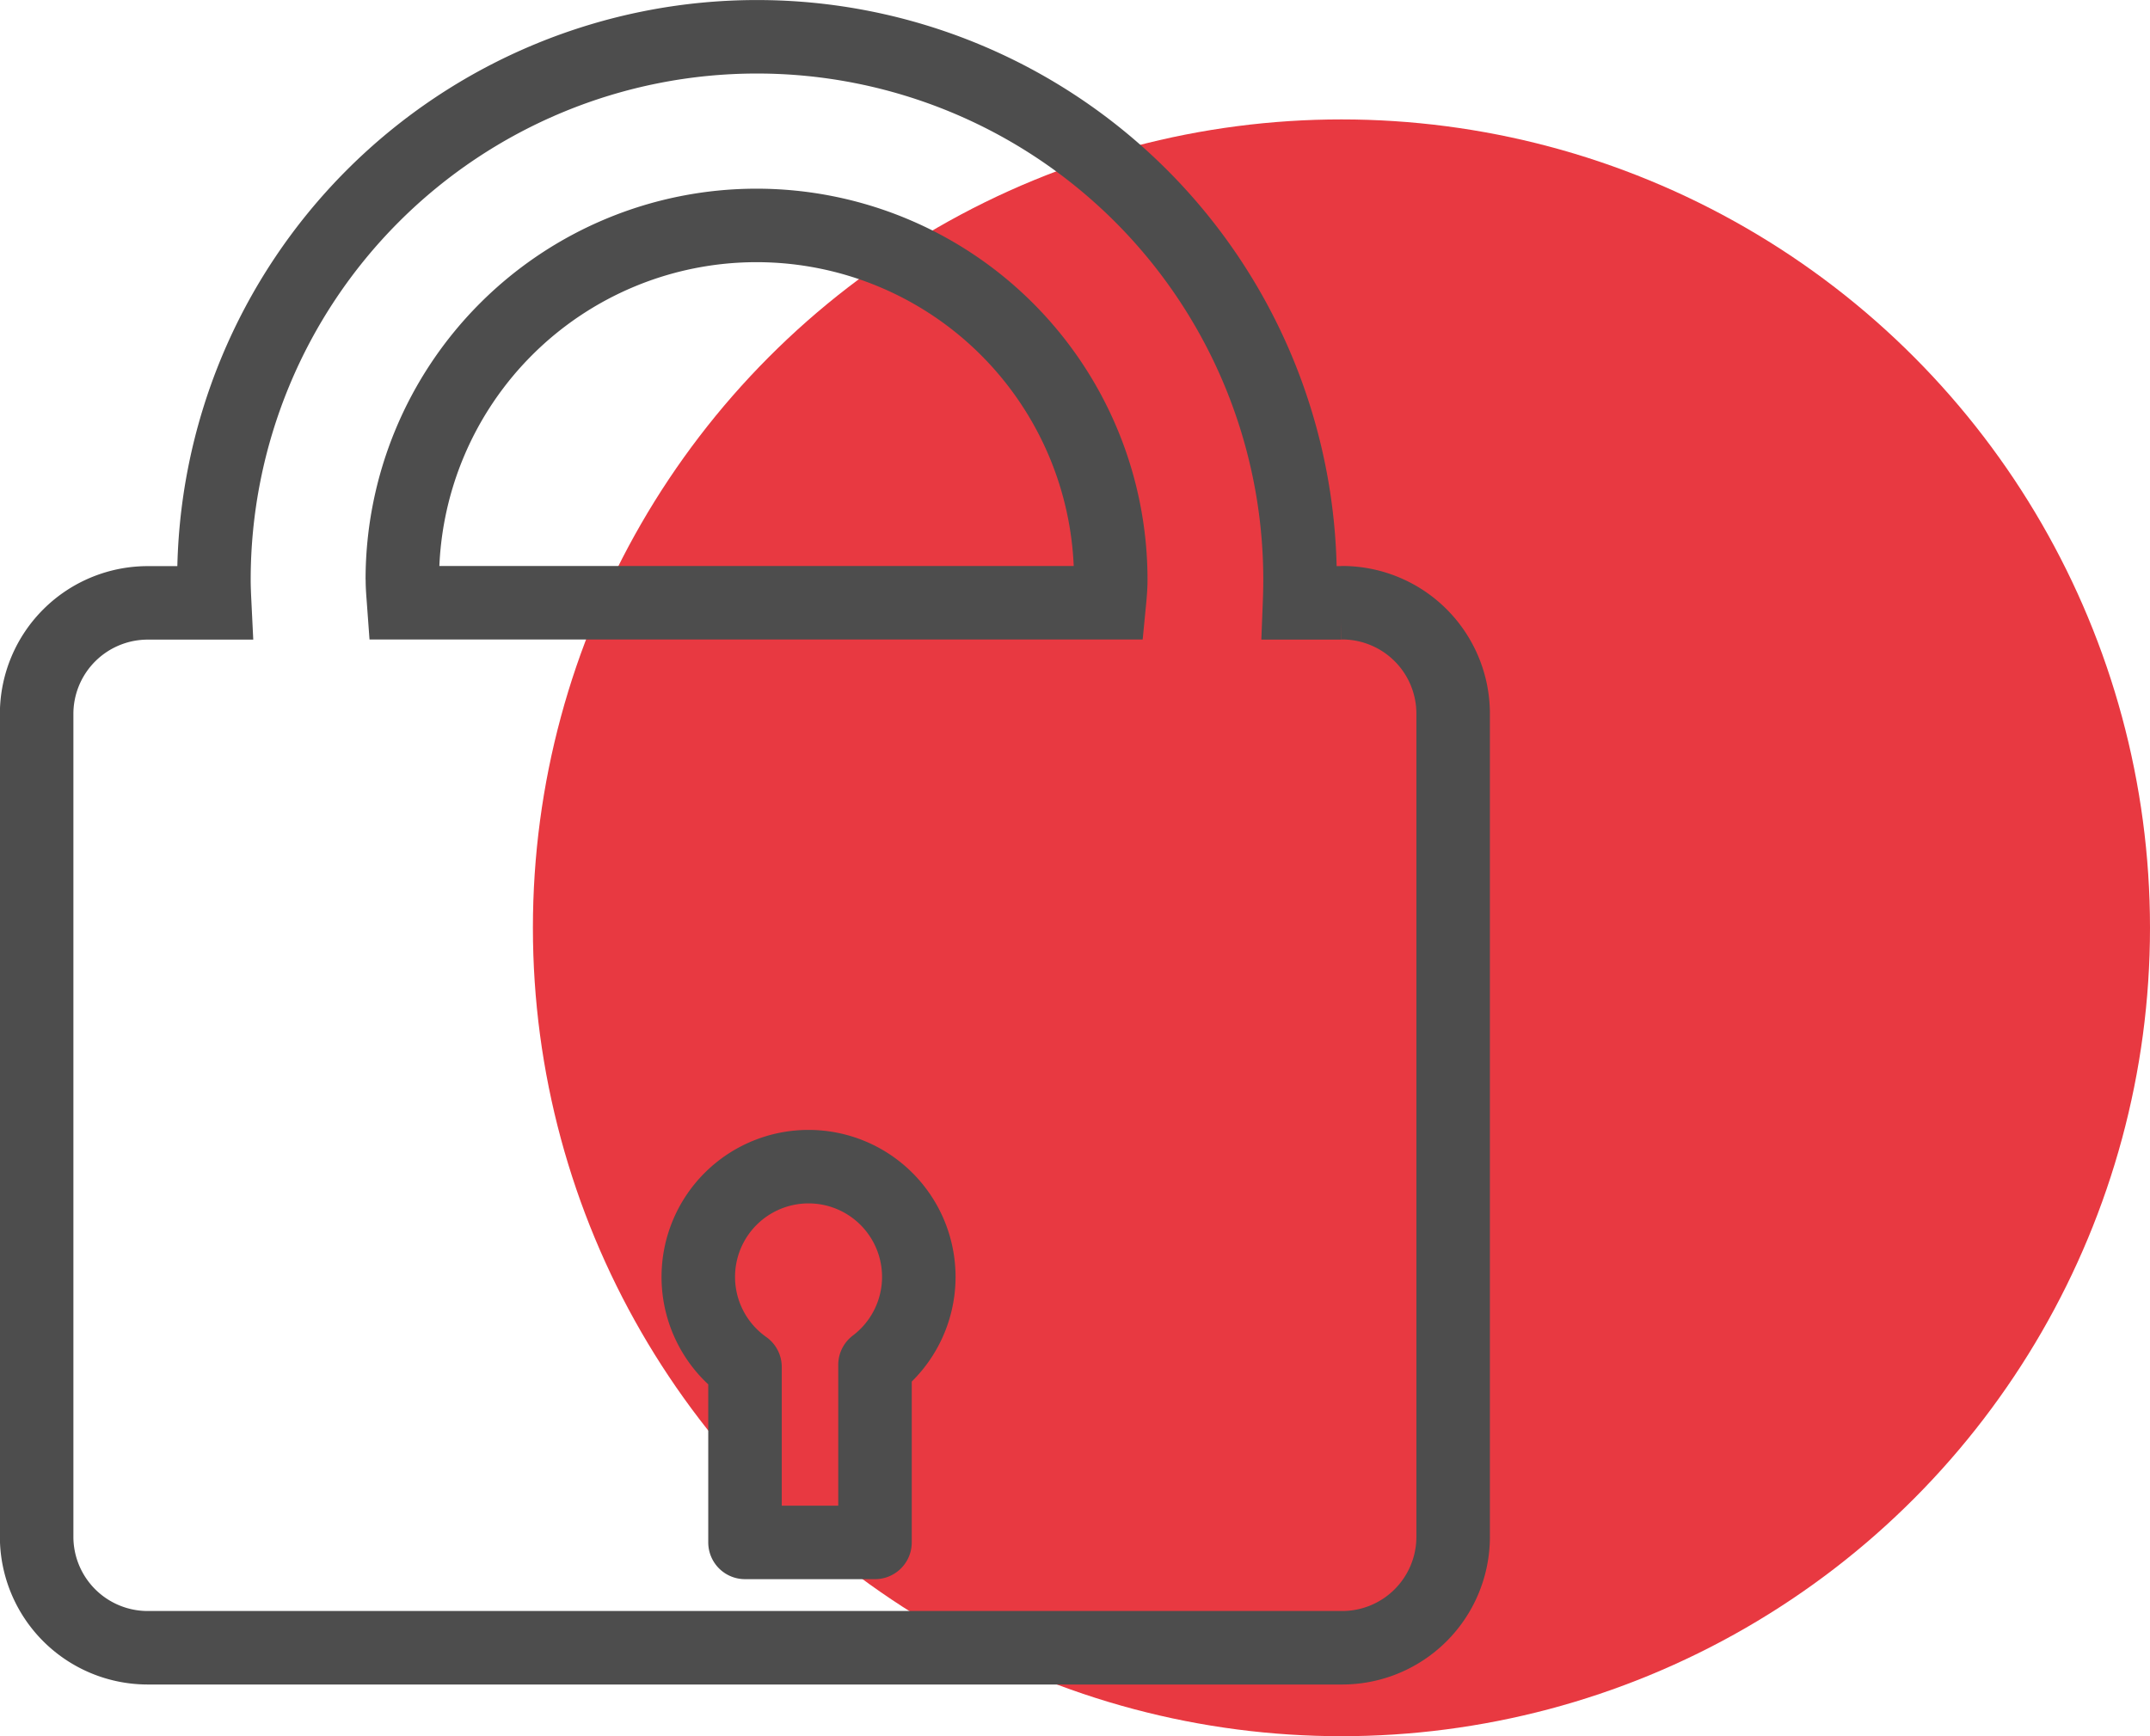 <svg xmlns="http://www.w3.org/2000/svg" width="58.5" height="47.25" viewBox="0 0 58.5 47.25">
  <g id="Group_13773" data-name="Group 13773" transform="translate(-464 -1274.75)">
    <circle id="Ellipse_786" data-name="Ellipse 786" cx="22" cy="22" r="22" transform="translate(478.5 1278)" fill="#e83941"/>
    <g id="Group_13647" data-name="Group 13647" transform="translate(-77.5 172)">
      <path id="Path_131" data-name="Path 131" d="M689.156,241.737h-1.14c.008-.206.013-.416.013-.63a14.776,14.776,0,1,0-29.552,0c0,.215.01.424.02.63H656.7a3.024,3.024,0,0,0-3.047,3v22.436a3.023,3.023,0,0,0,3.047,3h32.453a3.02,3.02,0,0,0,3.042-3V244.733a3.02,3.02,0,0,0-3.043-3m-25.549-.63a9.638,9.638,0,1,1,19.276,0c0,.215-.019.424-.039.63h-19.2c-.015-.206-.035-.416-.035-.63" transform="translate(-111.156 877.42)" fill="none" stroke="#4d4d4d" stroke-width="2"/>
      <path id="Union_212" data-name="Union 212" d="M-2574.229,81.726V76.952A3,3,0,0,1-2575.5,74.5a3,3,0,0,1,3-3,3,3,0,0,1,3,3,3,3,0,0,1-1.192,2.394v4.832Z" transform="translate(3136 1063)" fill="none" stroke="#4d4d4d" stroke-linejoin="round" stroke-width="2"/>
    </g>
  </g>
</svg>
